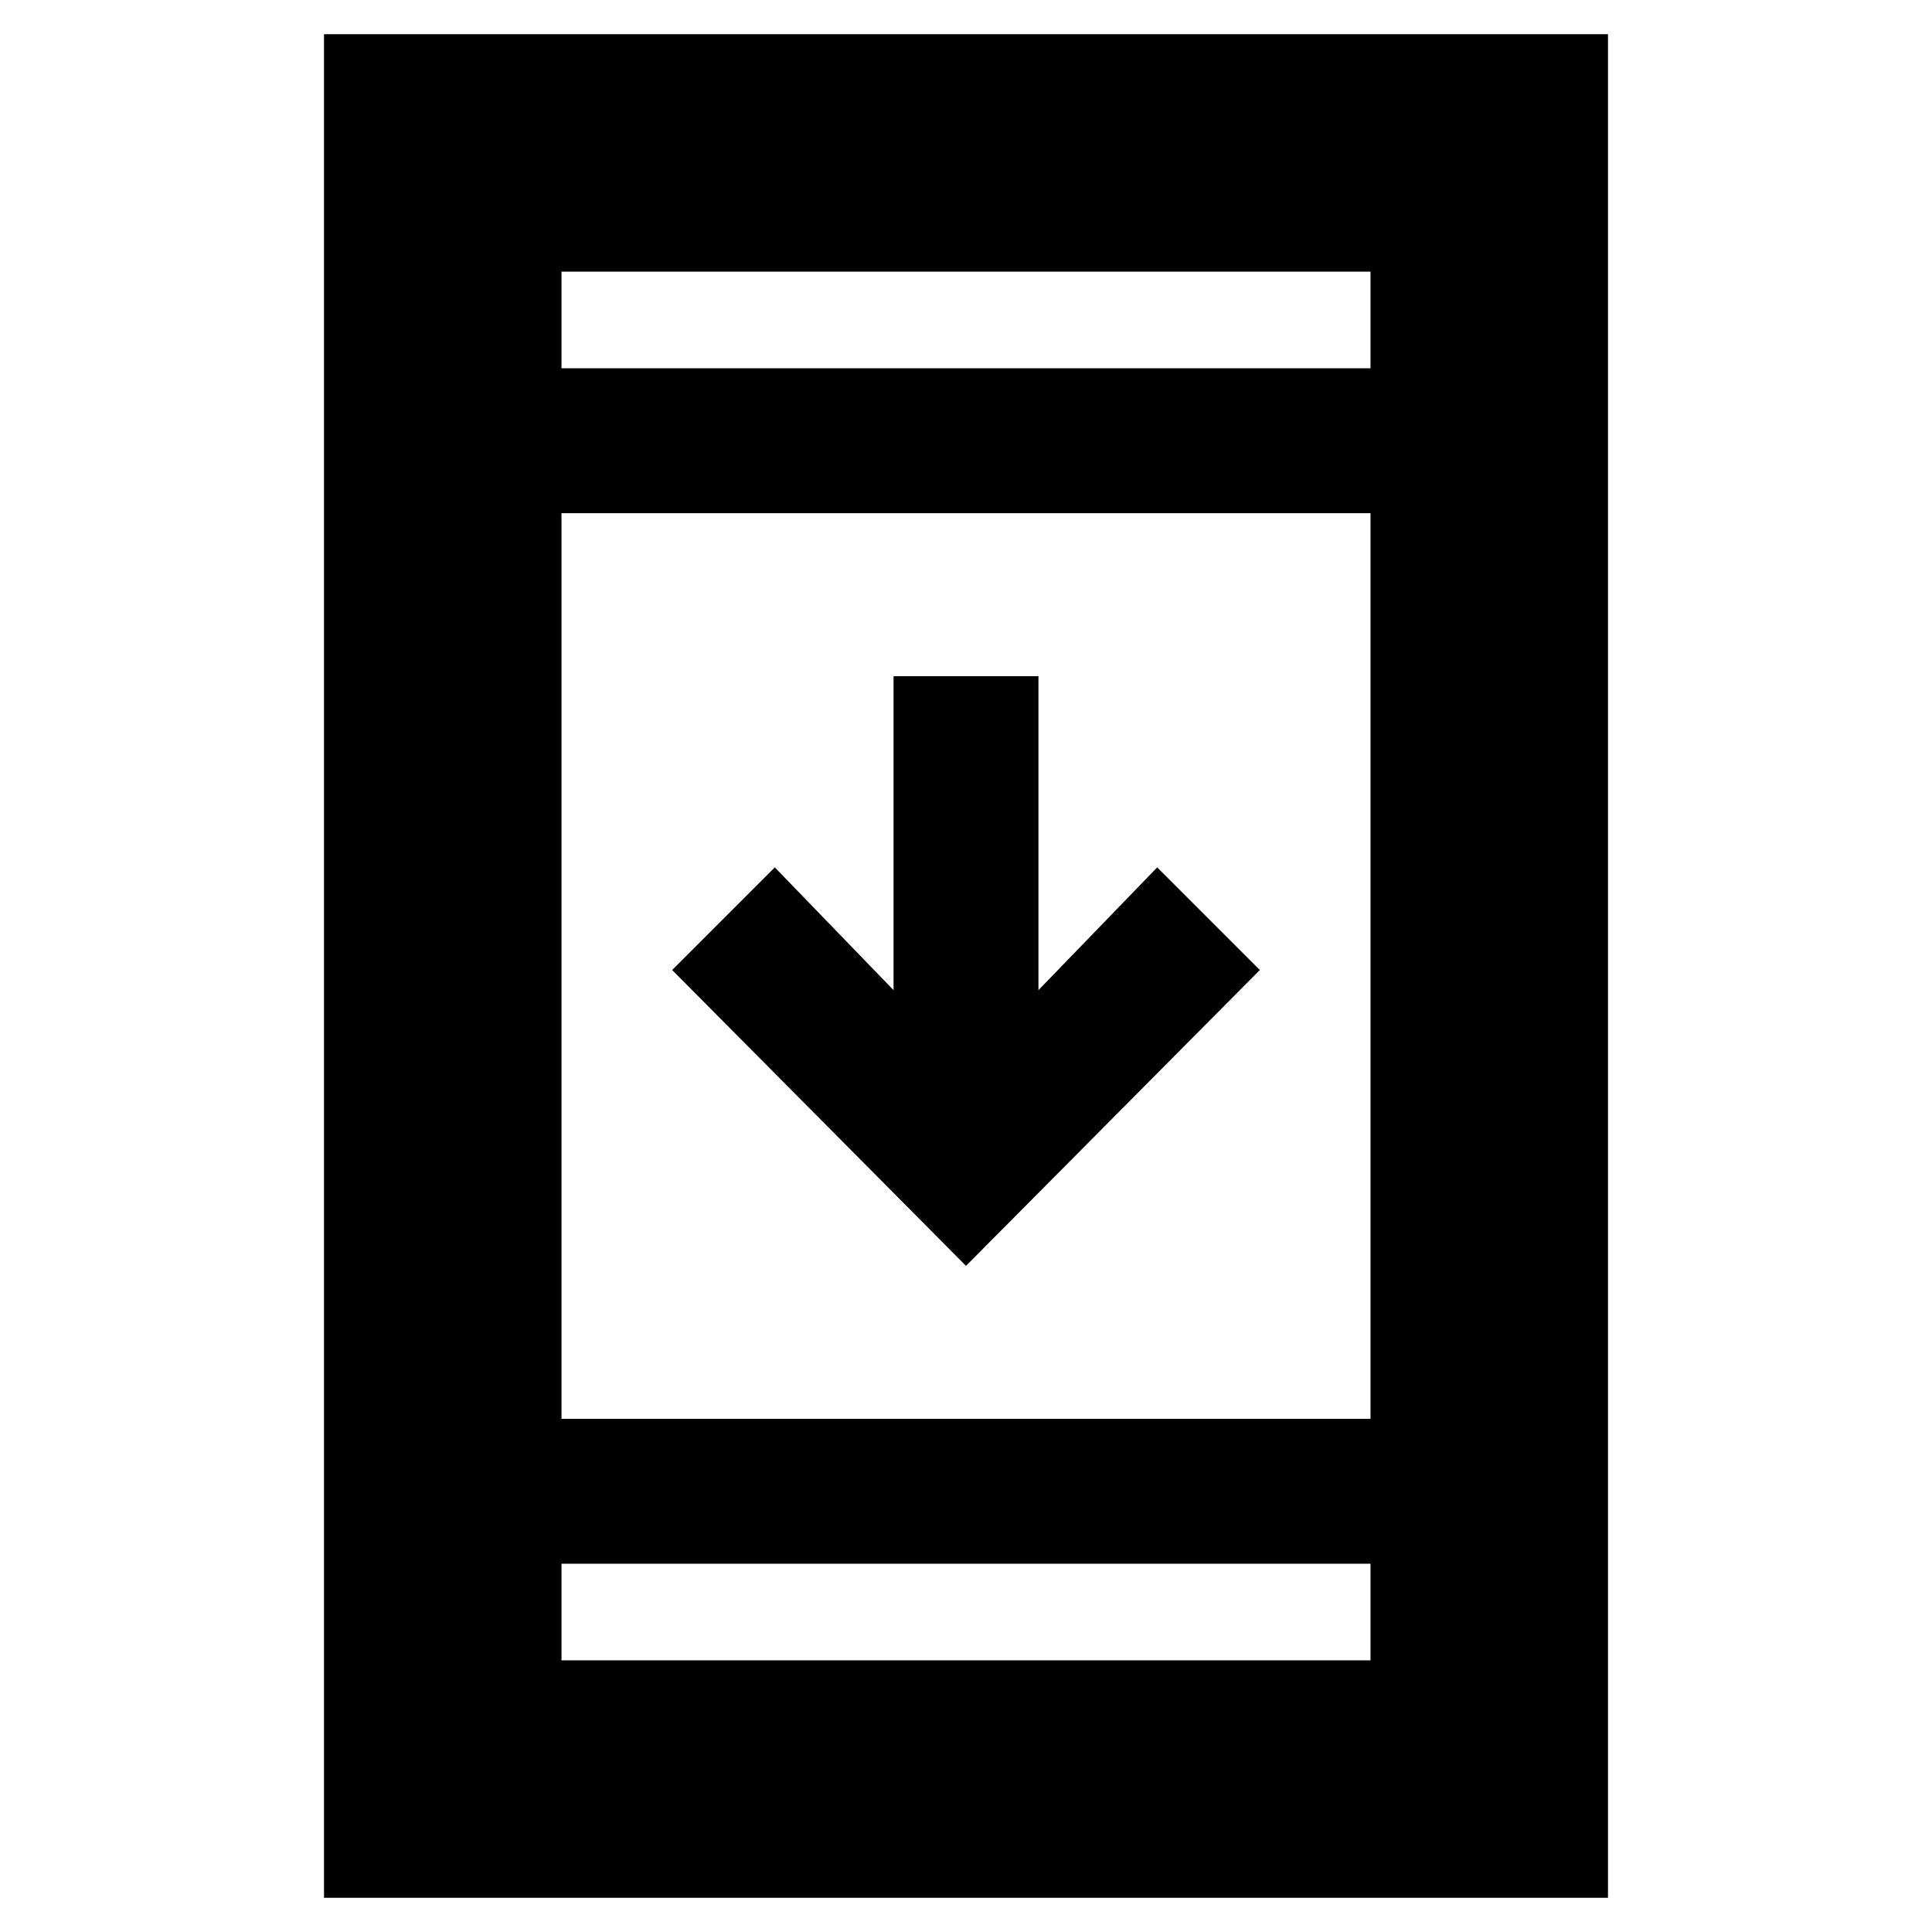 <svg xmlns="http://www.w3.org/2000/svg" height="20" viewBox="0 -960 960 960" width="20"><path d="M161-17v-926h638v926H161Zm118-166v48h402v-48H279Zm0-72h402v-450H279v450Zm201-76L334-478l51-51 59 61v-156h72v156l59-61 51 51-146 147ZM279-777h402v-48H279v48Zm0 0v-48 48Zm0 594v48-48Z"/></svg>
